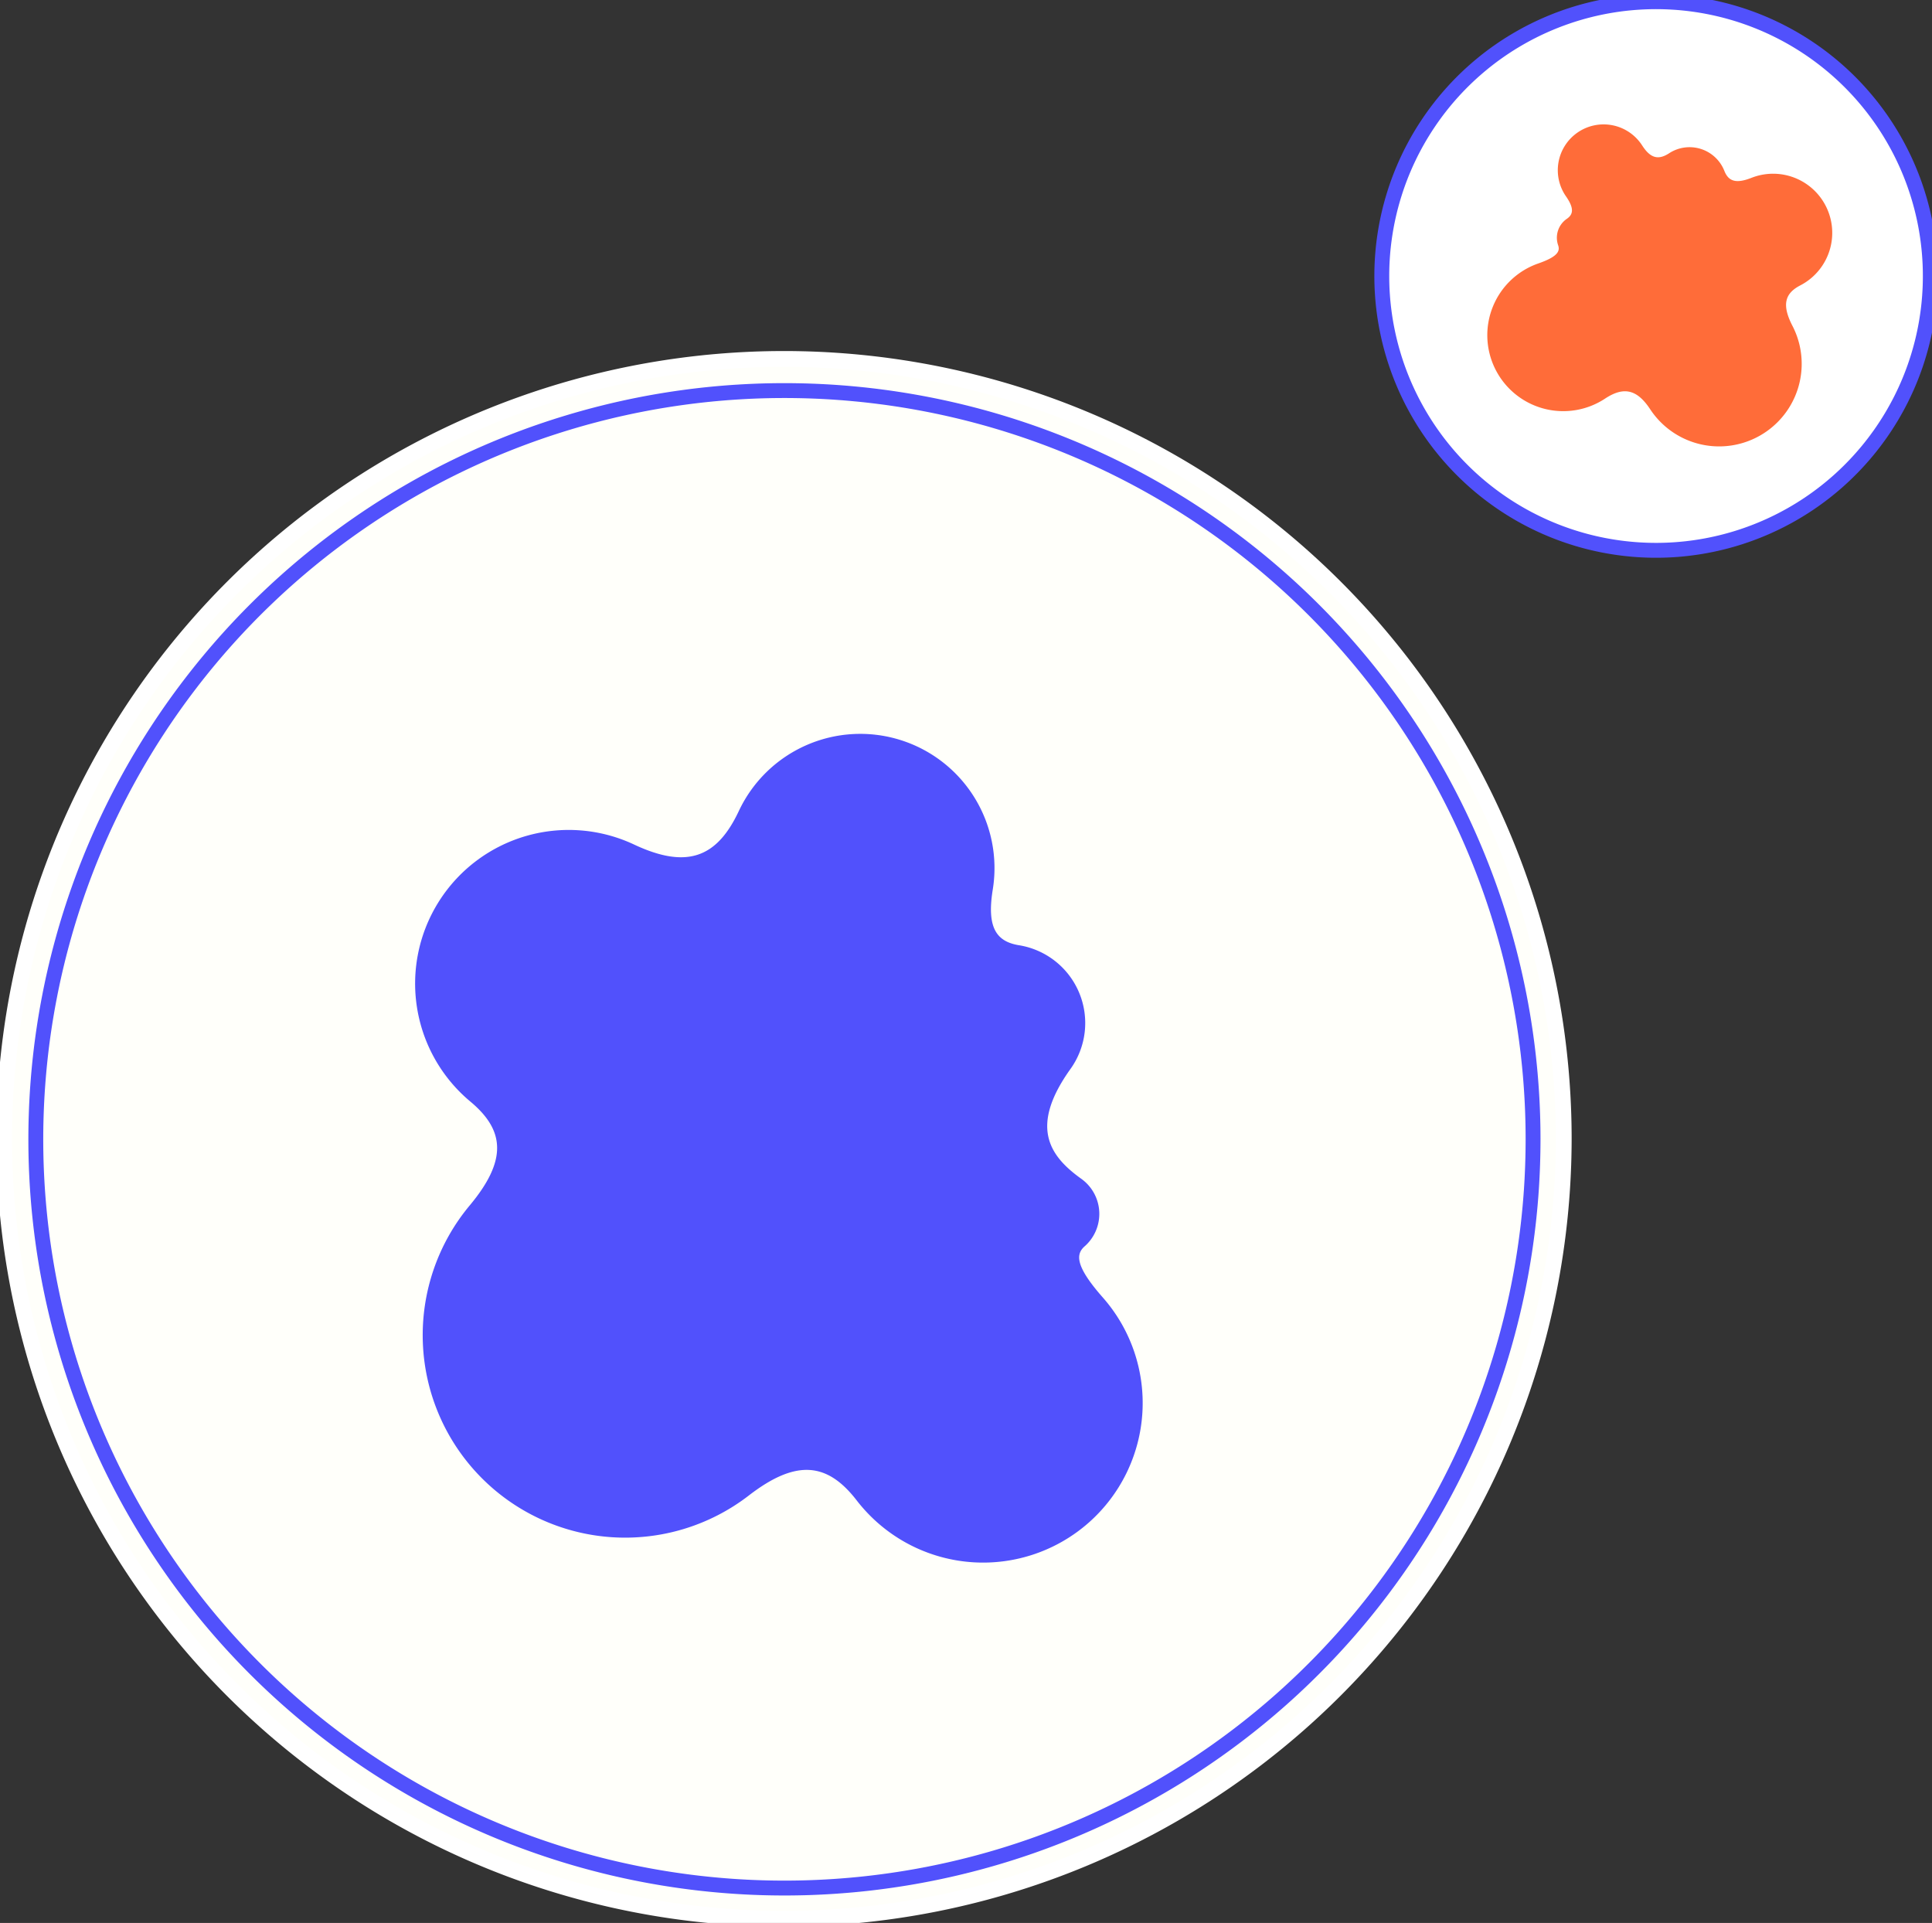 <svg id="Layer_1" data-name="Layer 1" xmlns="http://www.w3.org/2000/svg" xmlns:xlink="http://www.w3.org/1999/xlink" viewBox="0 0 130.399 129.769">
  <rect x="0" y="0" width="130.399" height="129.769" fill="#333333" stroke="none"/>
  <g id="cancellazioneColore">
    <g>
      <g>
        <path d="M52.913,129.485a52.631,52.631,0,1,1,52.631-52.63,52.689,52.689,0,0,1-52.631,52.63" fill="#fffffa"/>
        <path d="M52.913,129.485a52.631,52.631,0,1,1,52.631-52.63A52.689,52.689,0,0,1,52.913,129.485Z" fill="none" stroke="#fff" stroke-miterlimit="10" stroke-width="1.066"/>
        <path d="M103.36,80.264q.112-1.69.113-3.409a50.528,50.528,0,1,0-.113,3.409Z" fill="none" stroke="#5151fc" stroke-miterlimit="10" stroke-width="1.004"/>
        <path d="M69.435,113.414a15.472,15.472,0,0,1-11.603-5.236c-.223-.255-.438-.514-.643-.781-1.285-1.664-2.086-1.664-2.387-1.664a6.512,6.512,0,0,0-3.422,1.656,18.844,18.844,0,0,1-11.604,3.961h-.002a19.017,19.017,0,0,1-14.613-31.197c1.466-1.759,1.763-2.796,1.755-3.356-.005-.402-.159-1.058-1.414-2.103a14.97,14.97,0,0,1,15.954-25.045,7.369,7.369,0,0,0,2.932.843c.552,0,1.577,0,2.772-2.546a13.421,13.421,0,0,1,12.1-7.682,13.251,13.251,0,0,1,5.673,1.27,13.422,13.422,0,0,1,7.508,14.233,4.168,4.168,0,0,0-.038,1.966h.002c.026,0,.139.043.363.08a8.768,8.768,0,0,1,7.251,10.06,8.828,8.828,0,0,1-1.526,3.7c-2.703,3.776-1.276,4.797.377,5.98a5.825,5.825,0,0,1,1.344,8.113,5.914,5.914,0,0,1-.396.492,11.617,11.617,0,0,0,1.211,1.57,15.461,15.461,0,0,1-11.594,25.686" fill="#fffffa"/>
        <path d="M67.006,60.032c-.42,2.585.257,3.512,1.774,3.758a5.319,5.319,0,0,1,3.473,8.346c-2.802,3.914-1.416,5.879.728,7.415a2.913,2.913,0,0,1,.672,4.064,2.846,2.846,0,0,1-.442.489c-.585.516-.686,1.292,1.222,3.456a10.769,10.769,0,1,1-16.156,14.244c-.156-.175-.305-.357-.449-.542-1.965-2.547-4.057-2.832-7.288-.338a13.665,13.665,0,0,1-18.841-19.571c2.555-3.062,2.371-5.076.047-7.014a10.368,10.368,0,0,1,11.05-17.346c3.587,1.685,5.6.87,7.071-2.263a9.058,9.058,0,0,1,17.139,5.302" fill="#5151fc"/>
        <path d="M93.263,18.627a18.511,18.511,0,1,1,18.51,18.511,18.51,18.51,0,0,1-18.51-18.511" fill="#fff"/>
        <path d="M93.263,18.627a18.511,18.511,0,1,1,18.51,18.511A18.51,18.51,0,0,1,93.263,18.627Z" fill="none" stroke="#5151fc" stroke-miterlimit="10" stroke-width="1.004"/>
        <path d="M116.384,11.531c.269.681.753.894,1.83.47a3.991,3.991,0,0,1,3.298,7.257c-1.033.534-1.275,1.294-.529,2.737a5.573,5.573,0,0,1-9.603,5.627c-.897-1.362-1.795-1.547-3.049-.721a5.126,5.126,0,1,1-4.504-9.122c1.32-.459,1.476-.833,1.338-1.231a1.545,1.545,0,0,1,.586-1.78c.41-.282.526-.672-.038-1.492a3.092,3.092,0,1,1,5.098-3.499c.013.021.028.042.042.063.562.865,1.099.961,1.805.502a2.525,2.525,0,0,1,3.726,1.189" fill="#ff6c39"/>
      </g>
    </g>
  </g>
</svg>
